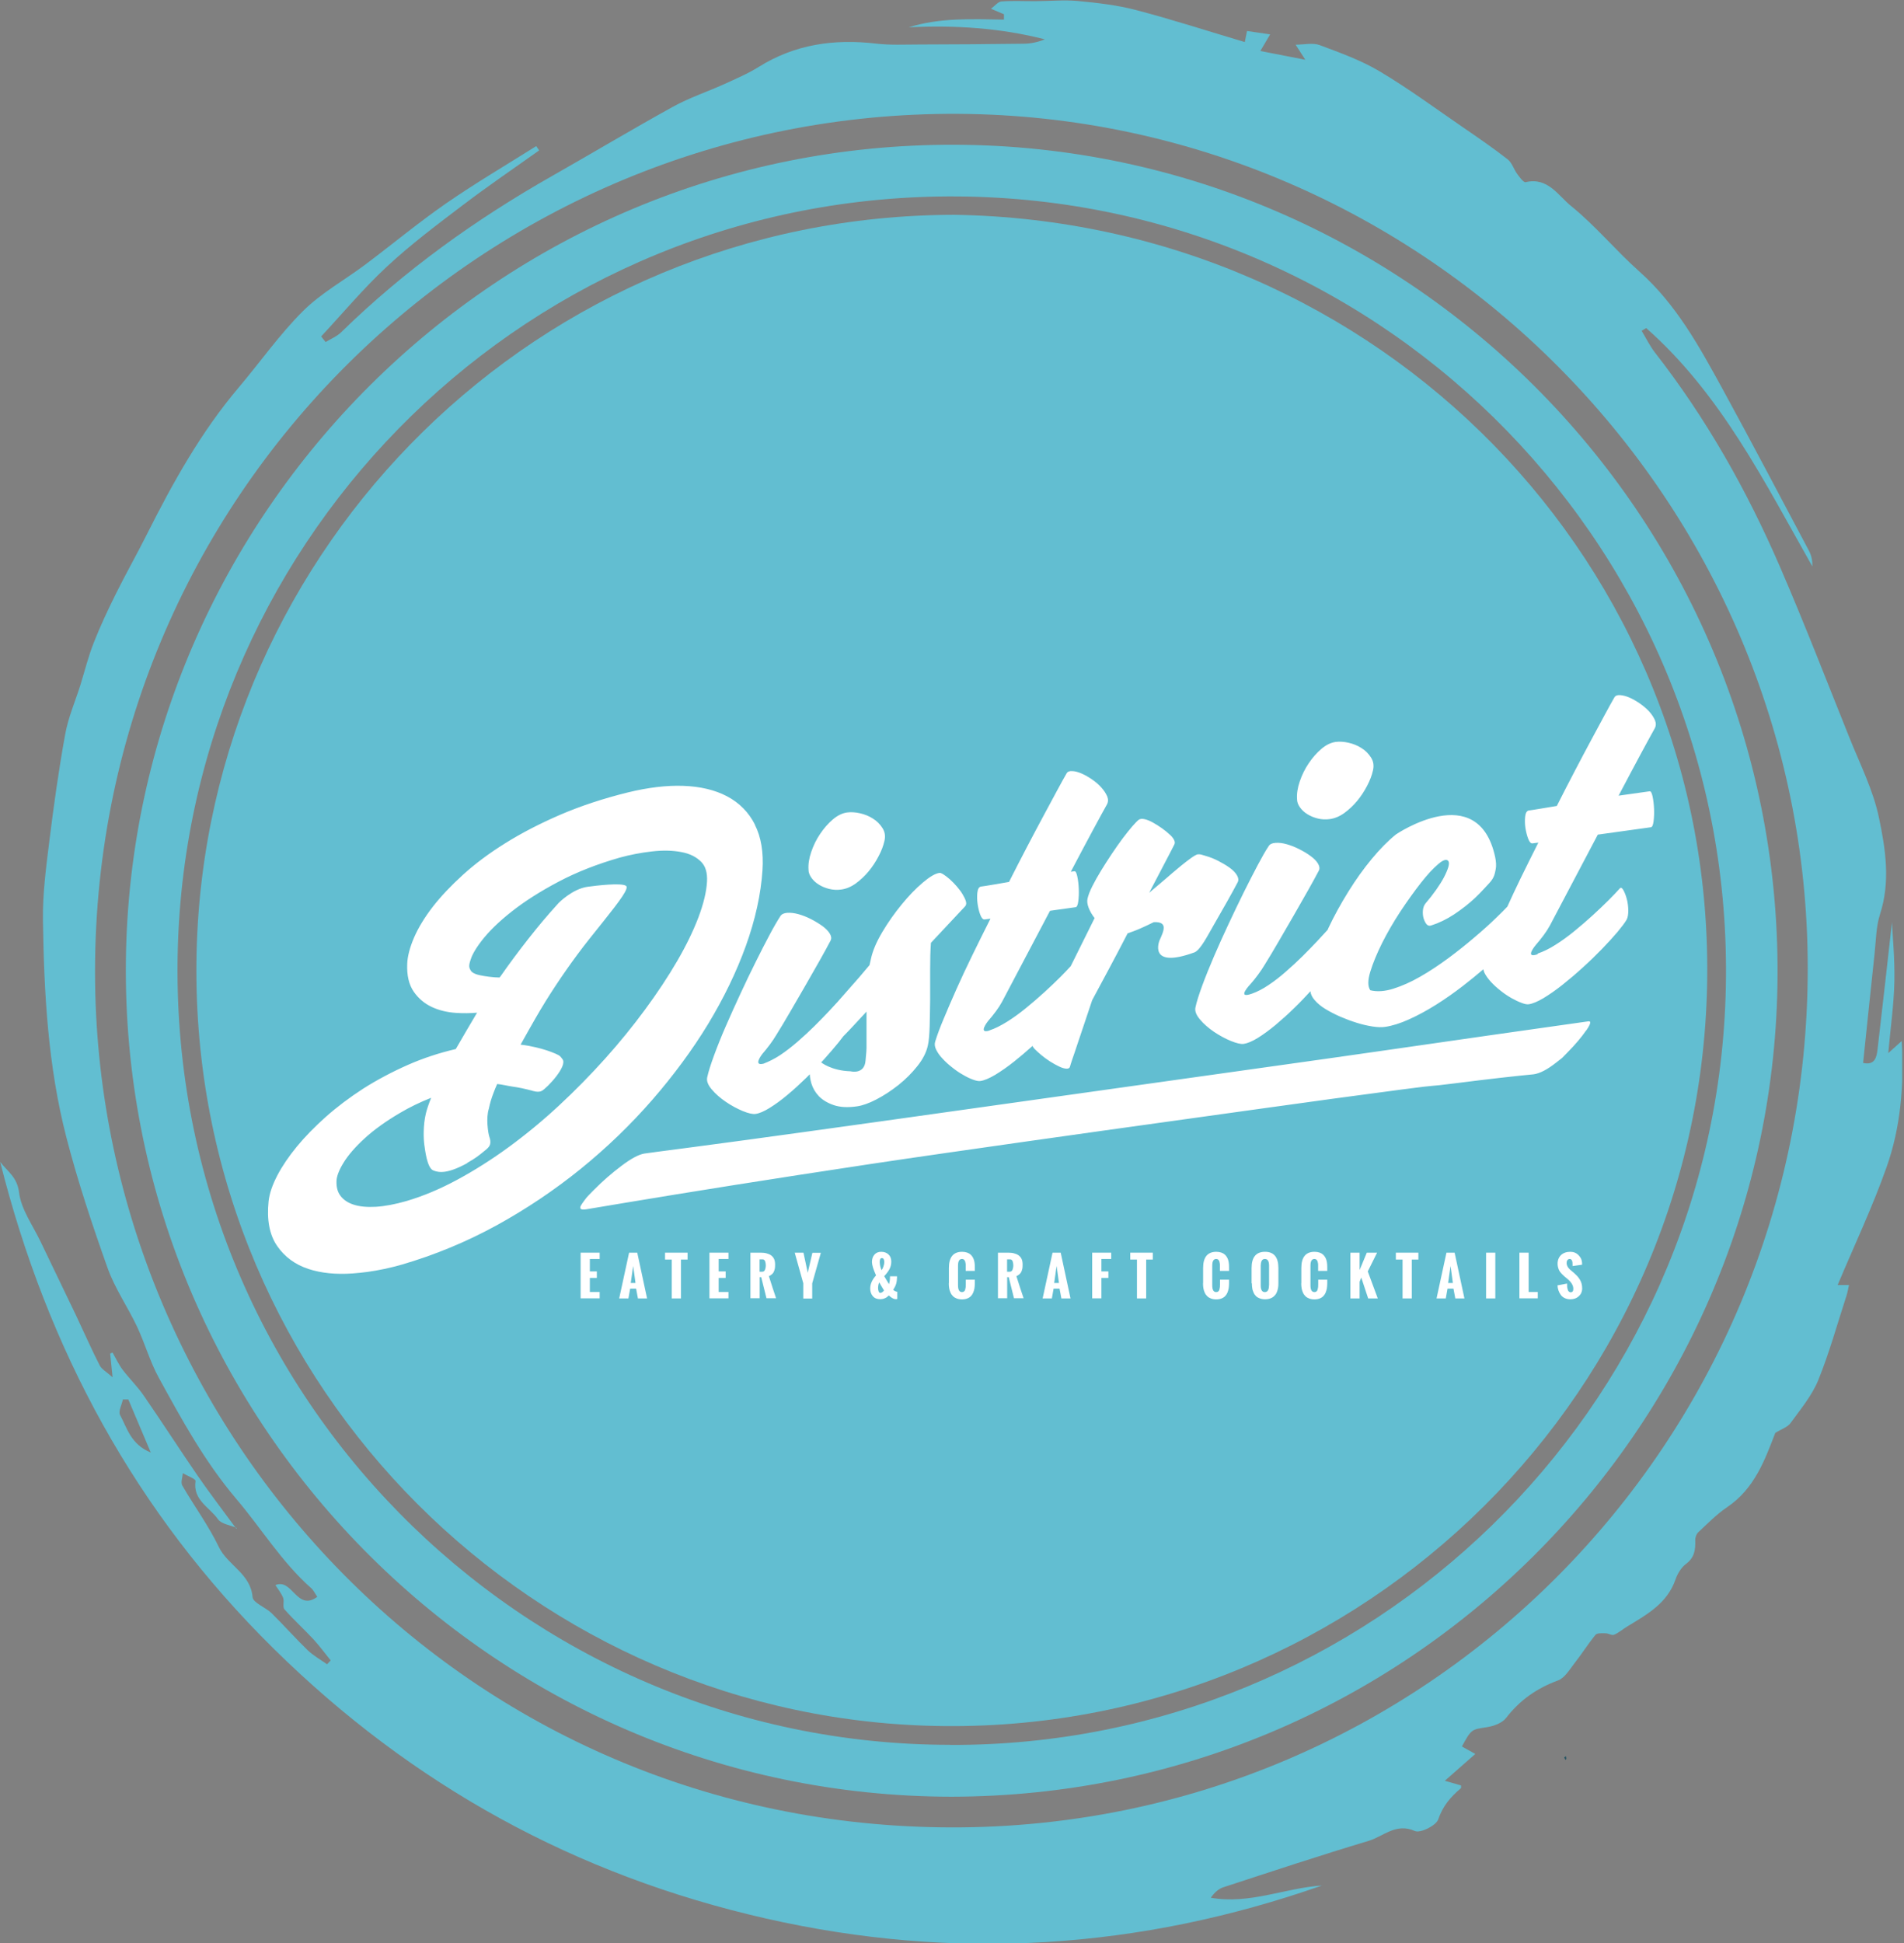 <svg width="196" height="200" viewBox="0 0 196 200" fill="none" xmlns="http://www.w3.org/2000/svg">
<rect x="0" y="0" width="196" height="200" fill="#808080" stroke="none"/>
<g clip-path="url(#clip0_2_694)">
<path d="M161.01 180.9C161.07 180.86 161.13 180.81 161.2 180.77C161.21 180.86 161.24 180.95 161.24 181.04C161.24 181.08 161.17 181.11 161.14 181.15C161.1 181.07 161.06 180.98 161.02 180.9" fill="#275462"/>
<path d="M24.33 157.26C23.68 156.98 22.78 156.87 22.44 156.38C21.58 155.15 19.83 154.41 20.13 152.44C20.16 152.24 19.28 151.91 18.82 151.64C18.79 152.06 18.59 152.59 18.76 152.9C19.99 155.03 21.47 157.03 22.53 159.24C23.44 161.13 25.79 161.96 26 164.39C26.05 164.99 27.32 165.43 27.95 166.04C29.21 167.28 30.38 168.61 31.65 169.84C32.24 170.41 32.99 170.83 33.67 171.31C33.79 171.17 33.92 171.04 34.04 170.91C33.44 170.17 32.88 169.4 32.24 168.71C31.27 167.67 30.21 166.71 29.28 165.65C29.07 165.41 29.28 164.84 29.15 164.48C28.96 163.99 28.61 163.57 28.35 163.16C30.11 162.42 30.55 165.91 32.66 164.37C32.44 164.05 32.29 163.7 32.02 163.46C28.99 160.78 26.9 157.31 24.31 154.27C21.07 150.45 18.71 146.13 16.34 141.8C15.43 140.14 14.92 138.28 14.11 136.56C13.14 134.51 11.81 132.6 11.06 130.48C9.49 126.06 8 121.59 6.83 117.06C4.94 109.75 4.53 102.23 4.42 94.72C4.38 92.03 4.74 89.33 5.07 86.65C5.53 82.95 6.04 79.25 6.71 75.59C7.02 73.85 7.75 72.19 8.28 70.5C8.73 69.05 9.09 67.57 9.65 66.16C10.32 64.45 11.11 62.77 11.93 61.12C12.95 59.06 14.09 57.06 15.12 55C17.8 49.67 20.68 44.49 24.56 39.9C26.78 37.28 28.77 34.43 31.19 32.02C33.05 30.17 35.44 28.85 37.57 27.26C40.37 25.16 43.06 22.92 45.93 20.93C48.94 18.85 52.1 16.99 55.2 15.04L55.5 15.48C52.88 17.35 50.21 19.16 47.65 21.11C44.97 23.14 42.27 25.17 39.81 27.46C37.41 29.69 35.3 32.23 33.06 34.63C33.21 34.82 33.37 35.02 33.52 35.21C34.06 34.88 34.68 34.63 35.12 34.2C41.63 27.84 48.96 22.58 56.86 18.1C61.01 15.74 65.11 13.29 69.29 10.98C70.96 10.06 72.8 9.45 74.55 8.66C75.75 8.11 76.98 7.59 78.1 6.89C81.84 4.55 85.89 3.98 90.2 4.49C91.65 4.66 93.14 4.58 94.61 4.58C98.19 4.57 101.77 4.55 105.35 4.5C106.09 4.5 106.83 4.34 107.56 4.05C102.95 2.87 98.29 2.58 93.55 2.81C96.73 1.81 100.05 1.96 103.35 2.02C103.35 1.84 103.35 1.65 103.35 1.47C102.94 1.3 102.54 1.12 102.01 0.9C102.42 0.6 102.74 0.18 103.08 0.15C104.24 0.06 105.41 0.13 106.58 0.12C108.03 0.12 109.5 -0.03 110.93 0.1C112.94 0.29 114.98 0.52 116.93 1.03C120.68 2.01 124.37 3.21 128.14 4.33C128.19 4.08 128.26 3.72 128.37 3.19C129.18 3.31 129.97 3.42 130.75 3.54C130.43 4.09 130.15 4.57 129.74 5.25C131.29 5.55 132.6 5.81 134.37 6.15C133.87 5.38 133.66 5.05 133.37 4.6C134.25 4.6 135.13 4.38 135.84 4.64C137.96 5.43 140.12 6.21 142.05 7.36C145.02 9.13 147.82 11.2 150.68 13.16C152.21 14.21 153.74 15.26 155.2 16.4C155.65 16.75 155.83 17.42 156.18 17.9C156.43 18.24 156.84 18.81 157.06 18.75C159.34 18.21 160.42 20.15 161.72 21.2C164.24 23.23 166.33 25.79 168.76 27.95C172.55 31.32 174.92 35.66 177.3 40C180.33 45.54 183.26 51.13 186.22 56.7C186.47 57.17 186.58 57.7 186.57 58.31C181.62 49.58 177.14 40.54 169.46 33.77C169.3 33.86 169.15 33.95 168.99 34.05C169.44 34.79 169.82 35.58 170.34 36.26C175.63 43.04 179.83 50.47 183.23 58.34C185.74 64.14 188.02 70.04 190.37 75.9C191.46 78.63 192.83 81.32 193.42 84.16C194.1 87.39 194.62 90.75 193.53 94.11C193.12 95.39 193.12 96.81 192.97 98.17C192.57 101.89 192.19 105.6 191.79 109.41C193.03 109.69 193.19 108.77 193.28 107.99C193.83 103.33 194.34 98.66 194.76 94.94C194.82 96.3 195.06 98.66 195.01 101.03C194.96 103.38 194.62 105.72 194.38 108.4C194.92 107.92 195.24 107.63 195.76 107.16C196.02 111.71 195.66 116.03 194.21 120.13C192.76 124.24 190.88 128.2 189.17 132.27H190.34C190.25 132.66 190.19 133.02 190.08 133.37C189.13 136.28 188.32 139.24 187.17 142.07C186.52 143.66 185.35 145.06 184.32 146.48C184.02 146.9 183.4 147.09 182.75 147.49C181.7 150.2 180.65 153.21 177.79 155.14C176.71 155.87 175.79 156.82 174.83 157.71C174.63 157.89 174.5 158.26 174.51 158.54C174.54 159.49 174.45 160.31 173.57 160.97C173.07 161.34 172.68 161.99 172.47 162.6C171.62 165.04 169.55 166.18 167.54 167.4C167.07 167.68 166.65 168.06 166.15 168.27C165.93 168.37 165.58 168.12 165.29 168.12C164.94 168.12 164.42 168.07 164.25 168.27C163.49 169.19 162.86 170.21 162.12 171.15C161.6 171.81 161.09 172.71 160.39 172.97C158.22 173.77 156.47 174.98 155.05 176.82C154.65 177.35 153.78 177.67 153.08 177.78C151.49 178.03 151.48 177.95 150.49 179.77C150.9 180 151.31 180.23 151.87 180.54C150.92 181.38 149.98 182.2 148.73 183.3C149.57 183.54 149.99 183.66 150.4 183.78C150.4 183.87 150.43 184.03 150.37 184.08C149.33 184.96 148.52 185.9 148.05 187.28C147.83 187.92 146.2 188.72 145.65 188.47C143.69 187.6 142.4 189.04 140.87 189.49C135.87 190.99 130.9 192.64 125.94 194.26C125.44 194.42 125.01 194.81 124.64 195.34C128.63 196.05 132.28 194.33 136.09 194.08C117.35 200.65 98.29 201.89 78.86 197.48C59.31 193.04 42.45 183.78 28.17 169.7C13.96 155.69 4.86 138.86 0.02 119.6C0.75 120.57 1.77 121.15 1.96 122.73C2.17 124.48 3.37 126.12 4.17 127.79C5.37 130.31 6.6 132.82 7.8 135.34C8.62 137.07 9.39 138.83 10.26 140.54C10.46 140.94 10.96 141.2 11.59 141.77C11.48 140.67 11.41 140 11.34 139.32C11.42 139.29 11.51 139.26 11.59 139.23C11.93 139.82 12.22 140.46 12.63 141C13.32 141.91 14.16 142.72 14.8 143.66C16.68 146.38 18.47 149.17 20.34 151.89C21.62 153.75 23 155.54 24.33 157.36L24.36 157.34L24.33 157.26ZM186.09 99.66C186.09 51.45 146.66 11.99 98.64 11.72C49.92 11.43 9.19 51.07 9.79 101.13C10.36 147.66 47.99 188.04 98 188.1C146.76 188.16 186.09 148.61 186.09 99.66M13.21 144.05H12.65C12.54 144.6 12.16 145.28 12.36 145.65C13.08 146.97 13.44 148.66 15.52 149.51C14.63 147.4 13.92 145.73 13.21 144.05Z" fill="#62BED1"/>
<path d="M97.96 184.94C50.55 184.89 12.38 145.94 12.96 98.83C13.53 52.92 51.16 14.74 98.31 14.9C145.46 15.06 183.83 53.97 182.97 101.51C182.15 147.13 144.81 184.86 97.96 184.94ZM97.81 179.61C141 179.76 176.75 145.17 177.66 101.62C178.59 57.12 143.02 20.53 98.56 20.22C54.62 19.91 19.4 54.86 18.3 97.79C17.14 143.21 53.73 179.6 97.81 179.6" fill="#62BED1"/>
<path d="M98.23 22.11C142.04 22.79 176.64 58.13 175.73 101.45C174.82 144.83 138.58 179.08 95.31 177.63C53.43 176.23 19.18 141.19 20.24 97.95C21.26 56.27 55.39 22.18 98.23 22.11Z" fill="#62BED1"/>
<path d="M77.72 84.89C77.08 83.62 76.11 82.63 74.83 81.96C73.59 81.31 72.08 80.95 70.33 80.89C68.62 80.83 66.72 81.06 64.66 81.56C62.1 82.19 59.75 82.97 57.66 83.87C55.58 84.77 53.68 85.75 52.02 86.79C50.35 87.83 48.88 88.93 47.65 90.05C46.42 91.17 45.37 92.28 44.54 93.35C43.7 94.44 43.06 95.5 42.63 96.49C42.19 97.51 41.95 98.43 41.92 99.2C41.87 100.39 42.09 101.36 42.6 102.09C43.08 102.78 43.71 103.31 44.47 103.66C45.2 104 46.03 104.2 46.94 104.26C47.67 104.31 48.4 104.3 49.11 104.24C49.11 104.26 49.09 104.27 49.08 104.29C48.39 105.45 47.67 106.68 46.92 107.98C45.21 108.38 43.57 108.92 42.04 109.59C40.38 110.32 38.82 111.15 37.4 112.05C35.99 112.96 34.69 113.94 33.53 114.97C32.38 116 31.38 117.02 30.56 118.02C29.73 119.03 29.05 120.03 28.56 120.97C28.03 121.98 27.74 122.85 27.65 123.64C27.45 125.55 27.74 127.11 28.53 128.25C29.3 129.37 30.38 130.17 31.76 130.62C33.07 131.05 34.59 131.2 36.29 131.08C36.8 131.04 37.32 130.99 37.84 130.92C38.99 130.76 40.17 130.51 41.36 130.17C44.72 129.19 47.99 127.84 51.08 126.15C54.16 124.46 57.08 122.5 59.76 120.33C62.44 118.16 64.92 115.77 67.13 113.23C69.34 110.69 71.28 108.06 72.89 105.41C74.5 102.75 75.81 100.05 76.78 97.36C77.75 94.66 78.33 92.04 78.49 89.58C78.61 87.73 78.35 86.16 77.71 84.9M48.11 119.69C48.89 119.26 49.32 118.92 49.71 118.6C50.31 118.12 50.61 117.92 50.43 117.18L50.4 117.1C50.35 116.97 50.31 116.78 50.27 116.56C50.23 116.3 50.2 116.04 50.18 115.75C50.16 115.49 50.16 115.21 50.18 114.92C50.2 114.66 50.24 114.4 50.31 114.16L50.33 114.09C50.43 113.6 50.58 113.07 50.79 112.53C50.93 112.16 51 111.98 51.18 111.58C51.59 111.61 52.29 111.78 52.72 111.84C53.39 111.93 54.07 112.08 54.75 112.26C54.75 112.26 55.39 112.5 55.77 112.29C56.33 111.98 58.46 109.72 57.9 109.02C57.72 108.79 57.69 108.67 57.19 108.46C56.64 108.22 55.95 107.99 55.14 107.8C54.67 107.69 54.15 107.59 53.59 107.53C54.14 106.55 54.65 105.63 55.13 104.8C55.8 103.64 56.49 102.52 57.2 101.45C57.91 100.38 58.66 99.3 59.44 98.25C60.22 97.19 61.14 96.06 62.13 94.82C63.86 92.65 64.78 91.41 64.44 91.18C63.96 90.85 61.41 91.15 60.48 91.28C58.92 91.5 57.51 92.94 57.51 92.94C56.17 94.42 55.43 95.32 54.41 96.61C53.38 97.92 52.42 99.21 51.55 100.46C51.45 100.6 51.52 100.49 51.42 100.62C51.11 100.62 50.76 100.59 50.34 100.54C49.59 100.44 49.15 100.34 48.94 100.25C48.62 100.12 48.52 99.99 48.5 99.96C48.44 99.87 48.36 99.74 48.33 99.64C48.26 99.38 48.33 99.15 48.43 98.83C48.53 98.5 48.77 97.88 49.6 96.81C50.33 95.87 51.36 94.86 52.67 93.83C54 92.78 55.63 91.74 57.51 90.75C59.38 89.76 61.51 88.93 63.82 88.27C64.85 87.99 65.96 87.77 67.11 87.64C68.23 87.51 69.25 87.53 70.16 87.71C71.01 87.87 71.67 88.2 72.18 88.71C72.63 89.17 72.83 89.83 72.78 90.75C72.72 91.81 72.42 93.04 71.9 94.42C71.36 95.84 70.62 97.36 69.7 98.94C68.77 100.54 67.66 102.21 66.41 103.91C65.15 105.62 63.77 107.32 62.28 108.98C60.8 110.63 59.2 112.26 57.52 113.82C55.85 115.37 54.11 116.8 52.36 118.08C50.61 119.36 48.82 120.49 47.04 121.45C45.28 122.4 43.53 123.13 41.83 123.63C40.69 123.96 39.63 124.16 38.69 124.22C37.78 124.27 37.01 124.2 36.38 123.99C35.8 123.8 35.36 123.5 35.05 123.09C34.75 122.7 34.62 122.2 34.64 121.56C34.66 121.08 34.89 120.46 35.34 119.72C35.83 118.91 36.57 118.06 37.53 117.18C38.51 116.28 39.74 115.4 41.19 114.55C42.15 113.98 43.22 113.46 44.38 113C44.38 113 44.38 113.02 44.37 113.03C44.14 113.61 43.96 114.14 43.84 114.61C43.54 115.87 43.6 117.27 43.68 117.83C43.76 118.39 43.96 120.2 44.59 120.47C45.22 120.74 46.13 120.8 48.09 119.73M163.27 106.08C162.81 106.75 162.17 107.51 161.35 108.34C160.53 109.17 161.1 108.65 160.2 109.37C159.3 110.08 158.53 110.49 157.88 110.58C155.99 110.76 153.31 111.06 149.85 111.5C146.39 111.94 148.75 111.56 144.27 112.15C139.79 112.74 134.91 113.4 129.64 114.14C124.37 114.87 119.01 115.62 113.57 116.38C108.13 117.14 102.73 117.91 97.36 118.68C91.99 119.45 86.95 120.21 82.24 120.94C77.53 121.67 73.28 122.34 69.49 122.96C65.7 123.58 62.65 124.09 60.33 124.48C59.92 124.54 59.45 124.53 59.95 123.85C60.45 123.17 60.26 123.37 61.15 122.47C62.04 121.57 62.98 120.75 63.98 120C64.97 119.25 65.76 118.83 66.33 118.74C66.57 118.7 68.23 118.48 71.3 118.08C74.37 117.68 78.29 117.14 83.08 116.48C87.86 115.82 93.3 115.06 99.39 114.2C105.48 113.34 111.69 112.47 118.03 111.58C124.36 110.69 130.58 109.81 136.67 108.96C142.76 108.1 141.89 108.21 146.73 107.52C151.57 106.82 155.52 106.26 158.56 105.83C161.61 105.4 163.25 105.17 163.5 105.13C163.82 105.08 163.76 105.39 163.29 106.07M83.23 89.52C83.19 88.97 83.28 88.36 83.51 87.69C83.74 87.02 84.04 86.4 84.43 85.83C84.82 85.25 85.25 84.76 85.73 84.35C86.21 83.94 86.7 83.7 87.2 83.63C87.59 83.58 88.04 83.6 88.52 83.71C89.01 83.82 89.46 84 89.86 84.26C90.27 84.51 90.59 84.84 90.84 85.23C91.09 85.62 91.16 86.05 91.05 86.54C90.94 87.04 90.74 87.58 90.44 88.14C90.15 88.7 89.8 89.23 89.41 89.7C89.01 90.18 88.57 90.59 88.09 90.94C87.6 91.29 87.11 91.49 86.61 91.56C86.18 91.62 85.76 91.6 85.36 91.5C84.96 91.4 84.6 91.25 84.28 91.05C83.96 90.85 83.71 90.61 83.52 90.34C83.33 90.07 83.23 89.79 83.23 89.53M78.62 109.48C77.44 109.79 78.48 108.48 78.48 108.48C78.73 108.19 78.99 107.87 79.25 107.52C79.51 107.17 79.73 106.84 79.92 106.52C80.36 105.82 80.84 105.01 81.37 104.1C81.9 103.19 82.42 102.29 82.94 101.39C83.46 100.49 83.94 99.64 84.4 98.83C84.86 98.02 85.22 97.35 85.5 96.82C85.61 96.6 85.58 96.36 85.42 96.1C85.26 95.83 85 95.57 84.66 95.32C84.31 95.07 83.92 94.83 83.49 94.61C83.06 94.39 82.63 94.22 82.2 94.1C81.77 93.98 81.39 93.94 81.04 93.96C80.69 93.99 80.46 94.1 80.34 94.29C80.04 94.75 79.66 95.4 79.22 96.23C78.78 97.06 78.3 97.99 77.78 99.04C77.26 100.08 76.74 101.17 76.21 102.31C75.68 103.45 75.18 104.56 74.71 105.64C74.24 106.72 73.84 107.72 73.5 108.65C73.16 109.58 72.92 110.33 72.8 110.9C72.72 111.27 72.88 111.68 73.27 112.14C73.66 112.6 74.14 113.02 74.71 113.41C75.28 113.8 75.86 114.11 76.45 114.36C77.04 114.6 77.48 114.7 77.77 114.66C78.16 114.61 78.65 114.4 79.23 114.04C79.81 113.68 80.42 113.24 81.06 112.7C81.7 112.17 82.34 111.58 83 110.94C83.12 110.82 83.24 110.7 83.36 110.58C83.37 110.87 83.43 111.19 83.53 111.54C83.68 112.02 83.93 112.45 84.3 112.84C84.67 113.22 85.18 113.53 85.82 113.75C86.46 113.97 87.26 114.02 88.22 113.88C88.78 113.8 89.44 113.57 90.21 113.17C90.98 112.77 91.73 112.28 92.48 111.69C93.22 111.1 93.88 110.44 94.44 109.73C95.01 109.02 95.37 108.3 95.52 107.59C95.62 107.15 95.67 106.51 95.7 105.66C95.72 104.81 95.74 103.88 95.75 102.88C95.75 101.88 95.75 100.86 95.75 99.82C95.75 98.78 95.77 97.86 95.83 97.05L99.36 93.28C99.47 93.15 99.49 92.98 99.43 92.77C99.37 92.56 99.25 92.32 99.09 92.05C98.93 91.78 98.73 91.52 98.5 91.25C98.27 90.98 98.03 90.74 97.8 90.53C97.56 90.32 97.35 90.15 97.14 90.02C96.94 89.89 96.79 89.83 96.71 89.85C96.27 89.91 95.7 90.25 94.98 90.86C94.26 91.47 93.54 92.22 92.82 93.1C92.1 93.98 91.43 94.92 90.83 95.93C90.23 96.94 89.83 97.87 89.65 98.72L89.51 99.34C88.78 100.22 88.09 101.02 87.45 101.73C86.91 102.34 86.5 102.81 86.2 103.15C85.96 103.42 85.69 103.71 85.36 104.06C84.9 104.55 84.4 105.06 83.85 105.61C83.3 106.15 82.72 106.69 82.11 107.22C81.5 107.75 80.9 108.21 80.32 108.6C79.73 108.99 79.17 109.26 78.64 109.47M84.53 109.36C84.62 109.26 84.72 109.16 84.81 109.06C85.37 108.44 85.86 107.86 86.29 107.34C86.49 107.09 86.66 106.87 86.81 106.67C87.16 106.32 87.52 105.94 87.9 105.53C88.32 105.08 88.75 104.62 89.2 104.13C89.2 104.82 89.2 105.49 89.2 106.13C89.2 106.78 89.2 107.35 89.2 107.87C89.19 108.38 89.12 108.82 89.1 109.17C88.99 110.65 87.55 110.27 87.55 110.27C85.57 110.21 84.54 109.36 84.54 109.36M101.86 106.06C102.42 105.88 103.02 105.57 103.67 105.17C104.31 104.77 104.96 104.3 105.62 103.76C106.28 103.22 106.91 102.68 107.51 102.13C108.11 101.58 108.66 101.06 109.15 100.57C109.59 100.13 109.94 99.76 110.22 99.45C110.3 99.28 110.38 99.12 110.47 98.95C111.22 97.44 111.96 95.96 112.68 94.5C112.41 94.16 112.21 93.81 112.07 93.45C111.93 93.09 111.89 92.77 111.95 92.5C112.03 92.15 112.19 91.73 112.44 91.23C112.69 90.73 112.99 90.2 113.33 89.64C113.67 89.08 114.04 88.51 114.43 87.92C114.82 87.33 115.2 86.8 115.56 86.31C115.93 85.82 116.26 85.41 116.55 85.07C116.85 84.73 117.07 84.5 117.21 84.39C117.36 84.28 117.56 84.26 117.83 84.32C118.1 84.38 118.38 84.5 118.69 84.67C118.99 84.84 119.3 85.03 119.62 85.26C119.93 85.48 120.2 85.7 120.43 85.92C120.43 85.92 121.11 86.49 120.89 86.92C120.75 87.21 120.44 87.8 119.97 88.7C119.5 89.6 118.94 90.66 118.3 91.89C118.94 91.36 119.59 90.8 120.26 90.23C120.26 90.23 122.82 87.97 123.3 87.94C123.65 87.92 123.69 87.99 124.11 88.1C124.54 88.22 124.97 88.39 125.4 88.61C125.83 88.83 126.22 89.06 126.57 89.31C126.92 89.56 127.17 89.82 127.33 90.09C127.49 90.36 127.52 90.6 127.41 90.81C127.13 91.34 126.77 92.01 126.31 92.82C125.85 93.63 125.36 94.48 124.85 95.38C124.33 96.28 123.59 97.74 122.99 98.02C118.08 99.82 119.37 96.78 119.37 96.78C119.81 95.81 120.26 94.85 118.77 94.92C118.27 95.17 117.8 95.39 117.34 95.59C116.89 95.79 116.46 95.94 116.08 96.07C115.45 97.29 114.82 98.49 114.19 99.67C113.56 100.85 112.98 101.94 112.43 102.95C112.15 103.79 111.88 104.6 111.62 105.37C111.36 106.14 111.13 106.84 110.92 107.45C110.72 108.07 110.54 108.58 110.4 108.99C110.26 109.4 110.18 109.66 110.15 109.78C110.11 109.94 109.99 110.01 109.77 110C109.55 109.99 109.3 109.91 109.01 109.77C108.72 109.63 108.41 109.46 108.08 109.25C107.75 109.04 107.46 108.82 107.18 108.59C106.91 108.36 106.68 108.15 106.5 107.97C106.39 107.85 106.32 107.75 106.29 107.66C105.64 108.24 105 108.79 104.38 109.28C103.7 109.82 103.05 110.27 102.44 110.64C101.83 111 101.33 111.21 100.93 111.27C100.74 111.3 100.49 111.25 100.16 111.13C99.83 111.01 99.48 110.84 99.11 110.62C98.73 110.41 98.36 110.15 98 109.86C97.63 109.57 97.3 109.27 97.02 108.96C96.73 108.66 96.52 108.35 96.37 108.05C96.22 107.75 96.19 107.47 96.27 107.21C96.47 106.56 96.76 105.77 97.15 104.85C97.53 103.93 97.97 102.92 98.46 101.81C98.95 100.71 99.5 99.54 100.1 98.31C100.7 97.08 101.32 95.83 101.96 94.56L101.36 94.64C101.19 94.66 101.05 94.51 100.92 94.18C100.79 93.85 100.7 93.48 100.64 93.07C100.58 92.66 100.57 92.26 100.61 91.89C100.65 91.52 100.77 91.31 100.96 91.26C101.06 91.25 101.73 91.15 102.18 91.07C102.64 90.99 103.2 90.9 103.87 90.78C104.5 89.53 105.12 88.33 105.72 87.18C106.32 86.03 106.89 84.96 107.41 83.99C107.93 83.01 108.4 82.15 108.81 81.39C109.22 80.63 109.55 80.03 109.8 79.6C109.9 79.43 110.09 79.35 110.38 79.37C110.67 79.38 110.99 79.47 111.34 79.62C111.69 79.77 112.05 79.98 112.43 80.24C112.81 80.5 113.13 80.78 113.39 81.08C113.66 81.38 113.85 81.68 113.98 81.98C114.1 82.28 114.09 82.57 113.93 82.84C113.8 83.08 113.61 83.43 113.36 83.87C113.11 84.32 112.83 84.84 112.51 85.44C112.19 86.04 111.83 86.71 111.44 87.44C111.05 88.17 110.65 88.94 110.23 89.73L110.6 89.68C110.72 89.66 110.82 89.84 110.9 90.22C110.98 90.6 111.03 91.02 111.05 91.49C111.07 91.95 111.05 92.38 111 92.77C110.95 93.16 110.86 93.36 110.73 93.38L108.09 93.75C107.1 95.62 106.16 97.4 105.28 99.08C104.4 100.76 103.69 102.11 103.15 103.12C102.98 103.43 102.77 103.76 102.51 104.11C102.25 104.46 101.99 104.78 101.72 105.09C101.72 105.09 100.6 106.48 101.87 106.07M133.52 82.26C133.48 81.71 133.57 81.1 133.8 80.43C134.03 79.76 134.33 79.14 134.72 78.57C135.11 77.99 135.54 77.5 136.02 77.09C136.5 76.68 136.99 76.44 137.49 76.37C137.88 76.32 138.33 76.34 138.81 76.45C139.3 76.56 139.75 76.74 140.15 77C140.56 77.25 140.88 77.58 141.13 77.97C141.38 78.36 141.45 78.79 141.34 79.28C141.23 79.79 141.03 80.32 140.73 80.89C140.44 81.45 140.09 81.98 139.7 82.45C139.3 82.93 138.86 83.34 138.38 83.69C137.89 84.04 137.4 84.24 136.9 84.31C136.47 84.37 136.05 84.35 135.65 84.25C135.25 84.15 134.89 84 134.57 83.8C134.25 83.6 134 83.36 133.81 83.09C133.62 82.82 133.52 82.54 133.52 82.28M158.3 98.15C158.86 97.96 159.47 97.67 160.11 97.26C160.75 96.86 161.4 96.39 162.06 95.85C162.72 95.31 163.35 94.77 163.95 94.22C164.55 93.67 165.1 93.15 165.59 92.66C166.08 92.17 166.47 91.76 166.76 91.43C166.86 91.33 166.98 91.39 167.11 91.62C167.24 91.85 167.36 92.15 167.46 92.52C167.56 92.89 167.61 93.29 167.62 93.7C167.62 94.11 167.57 94.44 167.44 94.68C167.25 95 166.93 95.42 166.49 95.95C166.04 96.48 165.51 97.06 164.9 97.69C164.29 98.32 163.63 98.96 162.92 99.6C162.21 100.25 161.51 100.84 160.83 101.38C160.15 101.92 159.5 102.37 158.89 102.74C158.28 103.1 157.78 103.31 157.38 103.37C157.19 103.4 156.94 103.35 156.61 103.22C156.28 103.1 155.94 102.93 155.56 102.72C155.18 102.5 154.81 102.25 154.45 101.96C154.08 101.67 153.76 101.37 153.47 101.06C153.19 100.75 152.97 100.45 152.82 100.15C152.76 100.02 152.72 99.89 152.7 99.77C152.05 100.33 151.36 100.89 150.6 101.48C149.69 102.18 148.77 102.83 147.83 103.42C146.89 104.01 145.97 104.51 145.06 104.92C144.16 105.33 143.33 105.59 142.58 105.7C142.23 105.75 141.8 105.74 141.29 105.66C140.78 105.58 140.24 105.46 139.67 105.28C139.09 105.1 138.53 104.89 137.97 104.65C137.41 104.4 136.9 104.14 136.44 103.86C135.98 103.58 135.61 103.27 135.33 102.94C135.06 102.63 134.92 102.33 134.9 102.03C134.39 102.59 133.85 103.16 133.26 103.73C132.61 104.37 131.96 104.95 131.32 105.49C130.68 106.02 130.07 106.47 129.49 106.83C128.91 107.19 128.42 107.39 128.03 107.45C127.74 107.49 127.3 107.39 126.71 107.15C126.12 106.91 125.54 106.59 124.97 106.21C124.4 105.82 123.92 105.4 123.53 104.94C123.14 104.48 122.98 104.07 123.06 103.7C123.18 103.13 123.42 102.37 123.76 101.45C124.1 100.52 124.51 99.52 124.97 98.44C125.44 97.36 125.93 96.25 126.47 95.11C127 93.97 127.53 92.88 128.04 91.84C128.56 90.8 129.04 89.86 129.48 89.03C129.92 88.2 130.29 87.55 130.6 87.09C130.72 86.89 130.96 86.78 131.3 86.76C131.65 86.73 132.03 86.78 132.46 86.9C132.89 87.02 133.32 87.19 133.75 87.41C134.18 87.63 134.58 87.86 134.92 88.12C135.27 88.37 135.52 88.63 135.68 88.9C135.84 89.17 135.87 89.41 135.76 89.62C135.48 90.15 135.12 90.82 134.66 91.63C134.2 92.44 133.71 93.29 133.2 94.19C132.68 95.09 132.16 95.99 131.63 96.9C131.1 97.81 130.62 98.62 130.18 99.32C129.99 99.64 129.77 99.97 129.51 100.32C129.25 100.67 129 100.99 128.74 101.28C128.74 101.28 127.18 102.89 128.88 102.28C129.41 102.09 129.97 101.81 130.56 101.41C131.15 101.02 131.75 100.56 132.35 100.03C132.96 99.5 133.54 98.96 134.09 98.42C134.64 97.87 135.14 97.36 135.6 96.87C136.03 96.41 136.38 96.03 136.67 95.71C136.7 95.65 136.72 95.59 136.75 95.52C137.34 94.27 138.03 93.02 138.8 91.78C139.57 90.54 140.38 89.41 141.21 88.41C142.04 87.41 142.87 86.56 143.7 85.89C143.7 85.89 152.16 80.13 153.91 88.2C154.01 88.67 154.04 89.15 153.97 89.47C153.88 89.86 153.87 90.3 153.31 90.9C152.82 91.41 152.46 91.85 151.83 92.44C151.2 93.03 150.49 93.58 149.7 94.11C148.91 94.63 148.12 95.01 147.33 95.26C147.13 95.33 146.97 95.28 146.83 95.11C146.7 94.94 146.6 94.72 146.53 94.47C146.47 94.21 146.45 93.95 146.48 93.68C146.51 93.41 146.59 93.19 146.73 93.01C147.14 92.53 147.51 92.06 147.84 91.59C148.17 91.12 148.44 90.69 148.65 90.29C148.86 89.89 149 89.55 149.09 89.26C149.17 88.97 149.18 88.76 149.1 88.64C148.93 88.4 148.58 88.49 148.06 88.94C147.53 89.38 146.93 90.03 146.25 90.9C145.57 91.77 144.87 92.75 144.14 93.85C143.42 94.95 142.79 96.04 142.26 97.1C141.73 98.17 141.33 99.14 141.06 100.02C140.79 100.9 140.79 101.54 141.06 101.93C141.75 102.1 142.54 102.05 143.43 101.77C144.32 101.49 145.25 101.08 146.2 100.53C147.15 99.99 148.11 99.35 149.09 98.63C150.06 97.91 150.96 97.19 151.79 96.48C152.62 95.78 153.35 95.12 153.98 94.51C154.49 94.02 154.88 93.63 155.17 93.32C155.58 92.41 156.02 91.47 156.5 90.48C157.1 89.25 157.72 88 158.36 86.73L157.76 86.81C157.59 86.83 157.45 86.68 157.32 86.35C157.19 86.02 157.1 85.65 157.03 85.24C156.97 84.83 156.96 84.43 157 84.06C157.04 83.69 157.16 83.48 157.35 83.43C157.45 83.42 158.12 83.32 158.57 83.24C159.03 83.17 159.59 83.07 160.26 82.96C160.89 81.71 161.51 80.51 162.11 79.36C162.71 78.21 163.28 77.14 163.8 76.17C164.32 75.2 164.79 74.33 165.2 73.57C165.61 72.81 165.94 72.21 166.19 71.78C166.29 71.61 166.48 71.53 166.77 71.55C167.06 71.57 167.38 71.65 167.73 71.8C168.08 71.95 168.44 72.16 168.82 72.42C169.19 72.68 169.52 72.96 169.78 73.25C170.05 73.55 170.24 73.85 170.37 74.15C170.49 74.46 170.48 74.74 170.32 75.01C170.19 75.25 170 75.59 169.75 76.04C169.5 76.49 169.22 77.01 168.9 77.61C168.58 78.21 168.22 78.88 167.83 79.61C167.44 80.34 167.04 81.11 166.62 81.9L169.82 81.45C169.94 81.43 170.04 81.61 170.12 81.99C170.2 82.37 170.25 82.79 170.27 83.26C170.29 83.72 170.27 84.15 170.22 84.54C170.17 84.93 170.08 85.13 169.95 85.15L164.48 85.91C163.49 87.78 162.55 89.56 161.67 91.24C160.79 92.92 160.08 94.27 159.54 95.28C159.37 95.59 159.16 95.92 158.9 96.27C158.64 96.62 158.38 96.94 158.11 97.25C158.11 97.25 156.87 98.7 158.26 98.23" fill="white"/>
<path d="M59.77 133.65V128.94H61.73V129.59H60.72V130.87H61.44V131.54H60.72V132.99H61.73V133.64H59.77V133.65Z" fill="white"/>
<path d="M63.74 133.65L64.76 128.94H65.6L66.61 133.65H65.67L65.48 132.64H64.87L64.69 133.65H63.75H63.74ZM64.93 132.06H65.42L65.18 130.31L64.93 132.06Z" fill="white"/>
<path d="M69.15 133.65V129.65H68.46V128.94H70.78V129.65H70.1V133.65H69.15V133.65Z" fill="white"/>
<path d="M73.03 133.65V128.94H74.99V129.59H73.98V130.87H74.7V131.54H73.98V132.99H74.99V133.64H73.03V133.65Z" fill="white"/>
<path d="M77.25 133.65V128.94H78.29C78.53 128.94 78.73 128.96 78.91 129.01C79.09 129.06 79.25 129.12 79.38 129.22C79.51 129.32 79.62 129.44 79.69 129.6C79.76 129.76 79.79 129.95 79.79 130.18C79.79 130.28 79.79 130.36 79.78 130.44C79.78 130.52 79.76 130.6 79.73 130.7C79.71 130.8 79.67 130.88 79.63 130.96C79.59 131.04 79.52 131.11 79.44 131.18C79.36 131.25 79.26 131.31 79.15 131.36C79.43 132.26 79.68 133.01 79.89 133.63H78.9L78.36 131.46H78.2V133.63H77.25V133.65ZM78.2 130.9H78.47C78.54 130.9 78.61 130.88 78.66 130.83C78.71 130.78 78.75 130.72 78.77 130.64C78.79 130.57 78.81 130.5 78.82 130.43C78.82 130.37 78.83 130.31 78.83 130.25C78.83 130.19 78.83 130.14 78.82 130.08C78.81 130.02 78.8 129.95 78.78 129.88C78.76 129.81 78.73 129.75 78.68 129.7C78.63 129.65 78.58 129.63 78.51 129.63H78.19V130.89L78.2 130.9Z" fill="white"/>
<path d="M82.69 133.65V132.09L81.81 128.94H82.71L83.15 131.01C83.2 130.78 83.29 130.44 83.39 129.98C83.5 129.52 83.58 129.17 83.63 128.95H84.5L83.61 132.1V133.66H82.69V133.65Z" fill="white"/>
<path d="M92.37 132.96V133.71C92.32 133.72 92.27 133.73 92.21 133.73C92.01 133.73 91.77 133.6 91.49 133.34C91.38 133.47 91.24 133.57 91.09 133.63C90.94 133.7 90.77 133.73 90.6 133.73C90.28 133.73 90.03 133.63 89.85 133.42C89.67 133.21 89.58 132.95 89.58 132.63C89.58 132.17 89.78 131.72 90.18 131.28C89.9 130.66 89.76 130.2 89.76 129.9C89.76 129.6 89.84 129.35 90.01 129.15C90.18 128.95 90.41 128.85 90.71 128.85C91.01 128.85 91.27 128.94 91.46 129.12C91.65 129.3 91.75 129.54 91.75 129.85C91.75 130.13 91.69 130.4 91.56 130.64C91.43 130.88 91.25 131.12 91.02 131.36L91.51 132.18C91.58 131.99 91.62 131.72 91.62 131.37H92.34C92.34 131.69 92.31 131.95 92.25 132.15C92.19 132.35 92.09 132.55 91.95 132.76C92 132.82 92.06 132.86 92.14 132.9C92.22 132.94 92.29 132.96 92.37 132.97V132.96ZM91 132.83C90.78 132.48 90.62 132.2 90.52 132.01C90.49 132.04 90.46 132.11 90.43 132.22C90.41 132.33 90.39 132.44 90.39 132.57C90.39 132.71 90.41 132.83 90.45 132.93C90.49 133.03 90.54 133.08 90.62 133.08C90.74 133.08 90.87 133 90.99 132.84L91 132.83ZM90.74 130.76C90.83 130.64 90.9 130.5 90.95 130.34C91 130.18 91.03 130.04 91.03 129.89C91.03 129.79 91.01 129.7 90.97 129.62C90.93 129.54 90.87 129.5 90.78 129.5C90.63 129.5 90.56 129.63 90.56 129.89C90.56 130.15 90.62 130.45 90.75 130.75L90.74 130.76Z" fill="white"/>
<path d="M97.68 132.08V130.52C97.68 129.41 98.13 128.85 99.04 128.85C99.23 128.85 99.4 128.88 99.55 128.93C99.7 128.98 99.82 129.05 99.92 129.14C100.02 129.23 100.1 129.34 100.17 129.47C100.24 129.6 100.28 129.75 100.31 129.9C100.34 130.06 100.35 130.23 100.35 130.41V130.82H99.41V130.39C99.41 130.3 99.41 130.23 99.41 130.17C99.41 130.11 99.4 130.04 99.38 129.96C99.37 129.88 99.35 129.82 99.32 129.77C99.29 129.72 99.26 129.68 99.21 129.64C99.16 129.61 99.1 129.59 99.03 129.59C98.75 129.59 98.62 129.82 98.62 130.28V132.31C98.62 132.77 98.76 133 99.03 133C99.11 133 99.18 132.98 99.24 132.93C99.3 132.88 99.34 132.82 99.36 132.73C99.38 132.64 99.4 132.56 99.41 132.48C99.42 132.4 99.42 132.3 99.42 132.2V131.72H100.35V132.12C100.35 132.3 100.33 132.46 100.31 132.62C100.28 132.77 100.24 132.92 100.18 133.06C100.12 133.2 100.04 133.32 99.94 133.42C99.84 133.52 99.72 133.6 99.56 133.66C99.41 133.72 99.23 133.75 99.03 133.75C98.83 133.75 98.65 133.72 98.49 133.66C98.33 133.6 98.2 133.52 98.1 133.42C98 133.32 97.91 133.2 97.85 133.06C97.78 132.92 97.74 132.77 97.71 132.61C97.68 132.45 97.67 132.28 97.67 132.09L97.68 132.08Z" fill="white"/>
<path d="M102.73 133.65V128.94H103.77C104.01 128.94 104.21 128.96 104.39 129.01C104.57 129.06 104.73 129.12 104.86 129.22C104.99 129.32 105.1 129.44 105.17 129.6C105.24 129.76 105.27 129.95 105.27 130.18C105.27 130.28 105.27 130.36 105.26 130.44C105.26 130.52 105.24 130.6 105.21 130.7C105.19 130.8 105.15 130.88 105.11 130.96C105.07 131.04 105 131.11 104.92 131.18C104.84 131.25 104.74 131.31 104.63 131.36C104.91 132.26 105.16 133.01 105.37 133.63H104.38L103.84 131.46H103.68V133.63H102.73V133.65ZM103.68 130.9H103.95C104.02 130.9 104.09 130.88 104.14 130.83C104.19 130.78 104.23 130.72 104.25 130.64C104.27 130.57 104.29 130.5 104.3 130.43C104.3 130.37 104.31 130.31 104.31 130.25C104.31 130.19 104.31 130.14 104.3 130.08C104.29 130.02 104.28 129.95 104.26 129.88C104.24 129.81 104.21 129.75 104.16 129.7C104.11 129.65 104.06 129.63 103.99 129.63H103.67V130.89L103.68 130.9Z" fill="white"/>
<path d="M107.33 133.65L108.35 128.94H109.19L110.2 133.65H109.26L109.07 132.64H108.46L108.28 133.65H107.34H107.33ZM108.52 132.06H109.01L108.77 130.31L108.52 132.06Z" fill="white"/>
<path d="M112.43 133.65V128.94H114.39V129.59H113.38V130.87H114.1V131.54H113.38V133.64H112.43V133.65Z" fill="white"/>
<path d="M117.04 133.65V129.65H116.35V128.94H118.67V129.65H117.99V133.65H117.04V133.65Z" fill="white"/>
<path d="M123.85 132.08V130.52C123.85 129.41 124.3 128.85 125.21 128.85C125.4 128.85 125.57 128.88 125.72 128.93C125.87 128.98 125.99 129.05 126.09 129.14C126.19 129.23 126.27 129.34 126.34 129.47C126.41 129.6 126.45 129.75 126.48 129.9C126.51 130.06 126.52 130.23 126.52 130.41V130.82H125.58V130.39C125.58 130.3 125.58 130.23 125.58 130.17C125.58 130.11 125.57 130.04 125.55 129.96C125.54 129.88 125.52 129.82 125.49 129.77C125.46 129.72 125.43 129.68 125.38 129.64C125.33 129.61 125.27 129.59 125.2 129.59C124.92 129.59 124.79 129.82 124.79 130.28V132.31C124.79 132.77 124.93 133 125.2 133C125.28 133 125.35 132.98 125.41 132.93C125.47 132.88 125.51 132.82 125.53 132.73C125.55 132.64 125.57 132.56 125.58 132.48C125.59 132.4 125.59 132.3 125.59 132.2V131.72H126.52V132.12C126.52 132.3 126.5 132.46 126.48 132.62C126.45 132.77 126.41 132.92 126.35 133.06C126.29 133.2 126.21 133.32 126.11 133.42C126.01 133.52 125.89 133.6 125.73 133.66C125.58 133.72 125.4 133.75 125.2 133.75C125 133.75 124.82 133.72 124.66 133.66C124.5 133.6 124.37 133.52 124.27 133.42C124.17 133.32 124.08 133.2 124.02 133.06C123.95 132.92 123.91 132.77 123.88 132.61C123.85 132.45 123.84 132.28 123.84 132.09L123.85 132.08Z" fill="white"/>
<path d="M128.84 132.1V130.52C128.84 129.41 129.3 128.85 130.22 128.85C131.14 128.85 131.6 129.41 131.6 130.52V132.08C131.6 132.27 131.59 132.44 131.56 132.6C131.53 132.76 131.48 132.91 131.42 133.05C131.36 133.19 131.27 133.31 131.16 133.41C131.06 133.51 130.93 133.59 130.77 133.65C130.61 133.71 130.43 133.74 130.23 133.74C130.03 133.74 129.85 133.71 129.69 133.65C129.53 133.59 129.4 133.52 129.3 133.42C129.2 133.32 129.11 133.2 129.05 133.06C128.99 132.92 128.93 132.77 128.91 132.61C128.88 132.45 128.87 132.28 128.87 132.09L128.84 132.1ZM130.64 132.31V130.28C130.64 129.82 130.5 129.59 130.21 129.59C130.12 129.59 130.05 129.61 129.99 129.65C129.93 129.69 129.89 129.75 129.86 129.82C129.83 129.89 129.81 129.97 129.8 130.04C129.79 130.11 129.78 130.19 129.78 130.28V132.31C129.78 132.77 129.92 133 130.2 133C130.48 133 130.63 132.77 130.63 132.31H130.64Z" fill="white"/>
<path d="M133.96 132.08V130.52C133.96 129.41 134.41 128.85 135.32 128.85C135.51 128.85 135.68 128.88 135.83 128.93C135.98 128.98 136.1 129.05 136.2 129.14C136.3 129.23 136.38 129.34 136.45 129.47C136.52 129.6 136.56 129.75 136.59 129.9C136.62 130.06 136.63 130.23 136.63 130.41V130.82H135.69V130.39C135.69 130.3 135.69 130.23 135.69 130.17C135.69 130.11 135.68 130.04 135.66 129.96C135.65 129.88 135.63 129.82 135.6 129.77C135.57 129.72 135.54 129.68 135.49 129.64C135.44 129.61 135.38 129.59 135.31 129.59C135.03 129.59 134.9 129.82 134.9 130.28V132.31C134.9 132.77 135.04 133 135.31 133C135.39 133 135.46 132.98 135.52 132.93C135.58 132.88 135.62 132.82 135.64 132.73C135.66 132.64 135.68 132.56 135.69 132.48C135.7 132.4 135.7 132.3 135.7 132.2V131.72H136.63V132.12C136.63 132.3 136.61 132.46 136.59 132.62C136.56 132.77 136.52 132.92 136.46 133.06C136.4 133.2 136.32 133.32 136.22 133.42C136.12 133.52 136 133.6 135.84 133.66C135.69 133.72 135.51 133.75 135.31 133.75C135.11 133.75 134.93 133.72 134.77 133.66C134.61 133.6 134.48 133.52 134.38 133.42C134.28 133.32 134.19 133.2 134.13 133.06C134.06 132.92 134.02 132.77 133.99 132.61C133.96 132.45 133.95 132.28 133.95 132.09L133.96 132.08Z" fill="white"/>
<path d="M139.01 133.65V128.94H139.96V130.73L140.7 128.94H141.76L140.8 130.87L141.83 133.65H140.84L140.13 131.5L139.96 131.94V133.65H139.01Z" fill="white"/>
<path d="M144.38 133.65V129.65H143.69V128.94H146.01V129.65H145.33V133.65H144.38Z" fill="white"/>
<path d="M147.88 133.65L148.9 128.94H149.74L150.75 133.65H149.81L149.62 132.64H149.01L148.83 133.65H147.89H147.88ZM149.07 132.06H149.56L149.32 130.31L149.07 132.06Z" fill="white"/>
<path d="M152.98 133.65V128.94H153.93V133.65H152.98Z" fill="white"/>
<path d="M156.41 133.65V128.94H157.36V132.99H158.3V133.64H156.41V133.65Z" fill="white"/>
<path d="M160.36 132.3L161.32 132.12C161.32 132.22 161.32 132.3 161.32 132.37C161.32 132.44 161.33 132.52 161.35 132.61C161.37 132.7 161.39 132.77 161.41 132.82C161.44 132.88 161.47 132.92 161.52 132.96C161.57 133 161.62 133.02 161.68 133.02C161.87 133.02 161.96 132.9 161.96 132.66C161.96 132.33 161.77 132 161.4 131.68L161.1 131.43C161.01 131.35 160.93 131.29 160.88 131.23C160.82 131.18 160.76 131.11 160.68 131.02C160.6 130.93 160.54 130.85 160.5 130.76C160.46 130.68 160.42 130.58 160.39 130.46C160.36 130.34 160.34 130.22 160.34 130.09C160.34 129.71 160.46 129.41 160.7 129.18C160.94 128.96 161.26 128.85 161.66 128.85C161.99 128.85 162.28 128.97 162.51 129.21C162.74 129.45 162.86 129.73 162.86 130.07V130.1C162.86 130.1 162.86 130.15 162.86 130.18L161.88 130.32C161.88 130.32 161.88 130.27 161.88 130.23C161.88 130.19 161.88 130.16 161.88 130.13C161.88 130.07 161.88 130.01 161.87 129.95C161.87 129.89 161.85 129.83 161.83 129.78C161.81 129.73 161.78 129.68 161.74 129.64C161.7 129.61 161.65 129.59 161.59 129.59C161.49 129.59 161.41 129.63 161.35 129.71C161.29 129.79 161.27 129.89 161.27 130C161.27 130.1 161.29 130.19 161.32 130.27C161.35 130.35 161.4 130.44 161.46 130.51C161.52 130.58 161.58 130.65 161.63 130.69C161.68 130.73 161.75 130.8 161.84 130.87C161.93 130.94 161.99 130.99 162.03 131.03C162.16 131.15 162.28 131.26 162.37 131.36C162.46 131.46 162.55 131.58 162.63 131.71C162.71 131.84 162.77 131.98 162.81 132.13C162.85 132.28 162.87 132.45 162.87 132.62C162.87 132.95 162.75 133.22 162.52 133.43C162.29 133.64 162 133.74 161.66 133.74C161.44 133.74 161.25 133.7 161.08 133.62C160.91 133.54 160.77 133.43 160.67 133.29C160.57 133.15 160.49 133 160.43 132.83C160.37 132.66 160.34 132.48 160.33 132.29L160.36 132.3Z" fill="white"/>
</g>
<defs>
<clipPath id="clip0_2_694">
<rect width="195.81" height="200" fill="white"/>
</clipPath>
</defs>
</svg>
